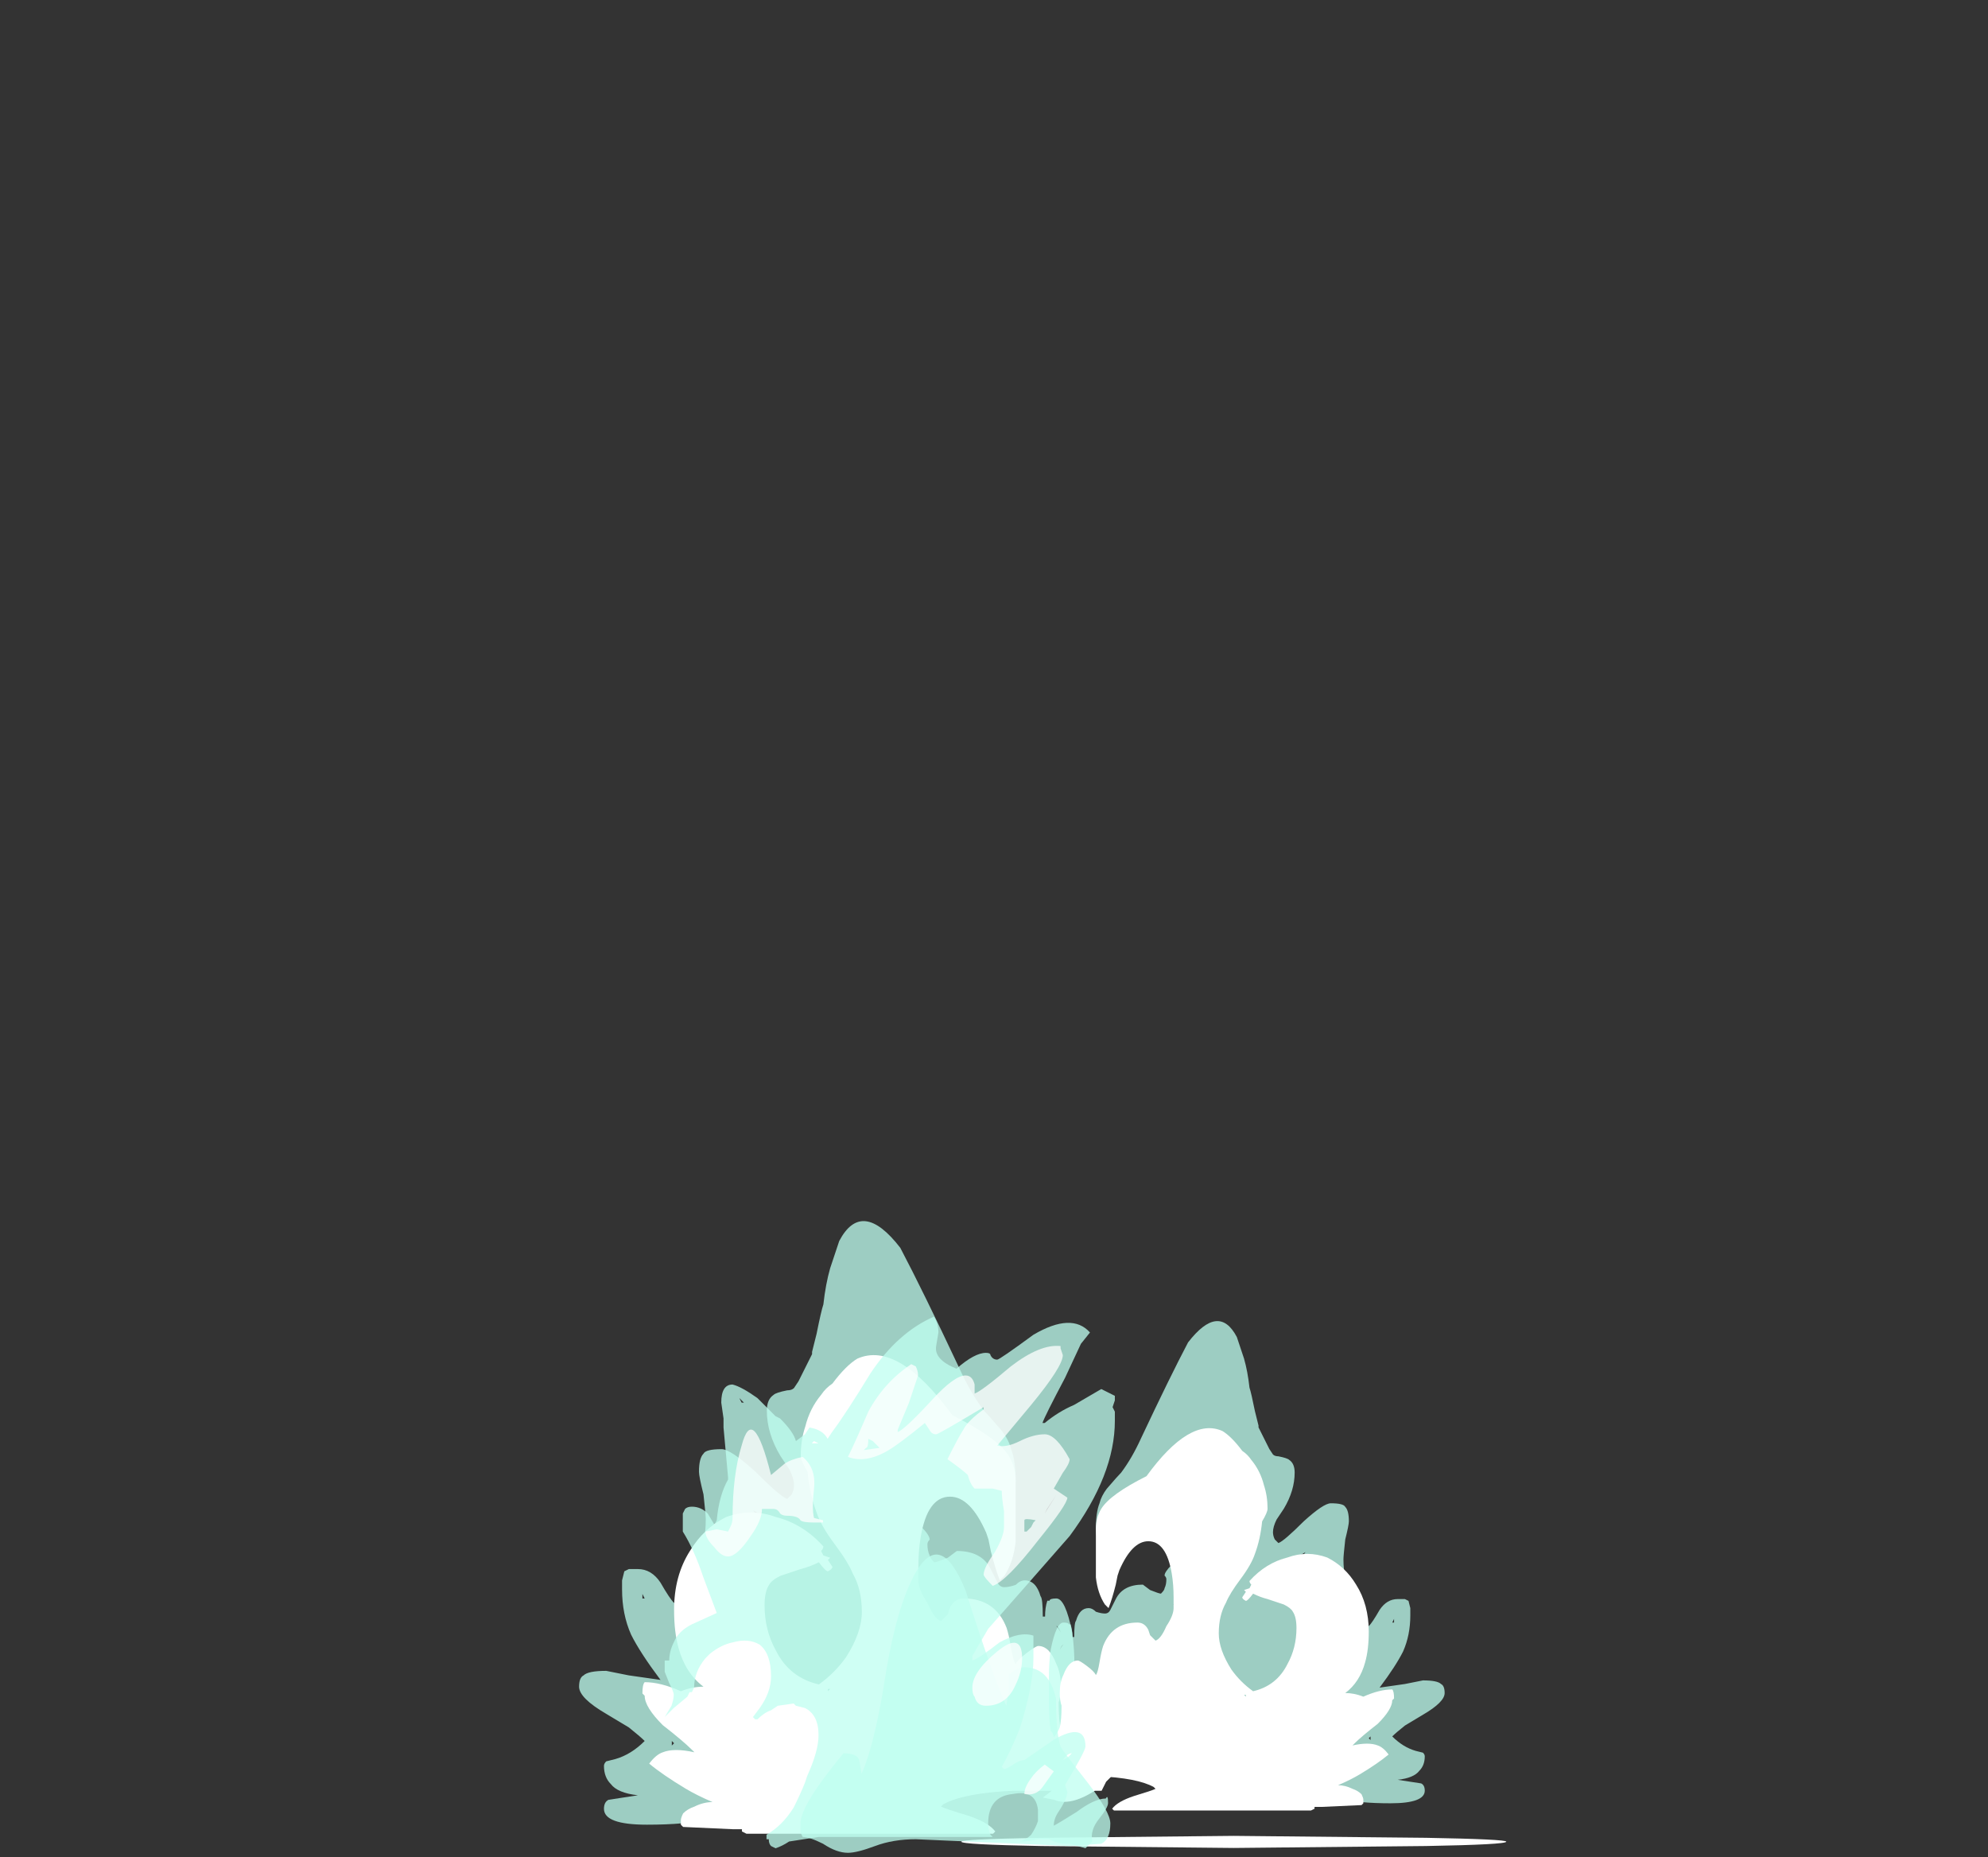 <?xml version="1.0" encoding="UTF-8" standalone="no"?>
<svg xmlns:ffdec="https://www.free-decompiler.com/flash" xmlns:xlink="http://www.w3.org/1999/xlink" ffdec:objectType="frame" height="287.35px" width="307.6px" xmlns="http://www.w3.org/2000/svg">
  <rect width="100%" height="100%" fill="#333333" stroke="none"/>
  <g transform="matrix(1.0, 0.0, 0.0, 1.0, 135.4, 281.4)">
    <use ffdec:characterId="651" height="1.25" transform="matrix(4.281, 0.0, 0.0, 1.497, 13.331, 2.629)" width="19.7" xlink:href="#shape0"/>
    <use ffdec:characterId="633" height="13.55" transform="matrix(7.0, 0.0, 0.0, 7.0, -45.8, -92.55)" width="11.85" xlink:href="#shape1"/>
    <use ffdec:characterId="633" height="13.55" transform="matrix(-5.592, 0.0, 0.0, 5.592, 88.128, -77.065)" width="11.85" xlink:href="#shape1"/>
    <use ffdec:characterId="2352" height="11.85" transform="matrix(7.0, 0.0, 0.0, 7.0, -32.55, -77.7)" width="9.95" xlink:href="#shape2"/>
  </g>
  <defs>
    <g id="shape0" transform="matrix(1.0, 0.0, 0.0, 1.0, 9.85, 1.25)">
      <path d="M6.95 -0.2 L0.0 0.0 -6.95 -0.2 Q-9.85 -0.35 -9.85 -0.65 -9.85 -0.9 -6.95 -1.05 L0.0 -1.25 6.95 -1.05 Q9.85 -0.9 9.85 -0.65 9.85 -0.35 6.95 -0.2" fill="#ffffff" fill-rule="evenodd" stroke="none"/>
    </g>
    <g id="shape1" transform="matrix(1.0, 0.0, 0.0, 1.0, 7.65, 11.0)">
      <path d="M1.3 -6.8 Q1.4 -6.7 1.7 -6.35 1.85 -6.15 1.9 -5.95 2.0 -5.7 2.0 -5.25 2.0 -5.15 1.95 -4.8 L1.85 -4.15 1.75 -4.15 Q1.75 -4.2 1.8 -4.6 1.8 -5.05 1.8 -5.35 1.8 -5.7 1.7 -5.95 L1.65 -5.85 Q1.55 -5.75 1.35 -5.75 1.0 -5.75 0.45 -6.15 -0.1 -6.6 -0.2 -7.05 L-0.3 -7.0 Q-0.4 -6.95 -0.55 -6.95 -0.65 -6.95 -0.8 -7.05 L-0.95 -7.15 Q-1.2 -7.15 -1.45 -6.95 -1.75 -6.65 -1.65 -6.4 L-1.7 -6.35 Q-1.8 -6.4 -1.85 -6.5 -1.9 -6.6 -1.9 -6.7 -2.45 -6.25 -2.45 -6.1 L-2.35 -5.9 Q-2.3 -5.75 -2.3 -5.6 -2.3 -5.5 -2.35 -5.45 -2.4 -5.3 -2.5 -5.3 L-2.5 -5.1 Q-2.15 -5.0 -1.65 -3.9 -1.45 -3.5 -1.3 -3.05 -1.15 -2.65 -1.15 -2.55 -1.15 -2.5 -1.3 -2.15 L-1.45 -1.75 Q-1.45 -1.65 -1.35 -1.3 -1.25 -1.0 -1.25 -0.9 -1.25 -0.65 -1.3 -0.6 -1.4 -0.4 -1.7 -0.5 -1.7 -0.45 -1.7 -0.35 -1.7 -0.2 -1.7 -0.1 -1.75 0.15 -2.05 0.15 -2.75 0.15 -3.35 -1.35 -3.65 -2.1 -3.8 -2.9 -3.9 -2.55 -3.85 -1.8 L-3.85 -1.0 Q-3.85 -0.85 -3.85 -0.8 -3.9 -0.75 -3.9 -0.7 -4.2 -1.05 -4.2 -1.75 L-4.25 -2.35 Q-4.3 -2.7 -4.4 -3.0 -4.5 -3.25 -4.6 -3.75 L-4.95 -3.05 Q-5.45 -2.05 -5.5 -2.0 L-5.45 -1.95 Q-5.1 -1.45 -4.8 -0.9 -4.5 -0.4 -4.5 -0.25 L-4.5 -0.1 Q-4.5 -0.05 -4.5 -0.1 L-4.55 -0.05 Q-4.65 0.0 -4.75 0.0 -5.0 0.0 -5.35 -0.45 L-5.4 -0.45 Q-5.5 -0.35 -5.75 -0.35 -5.45 -0.1 -5.2 0.2 -4.9 0.55 -4.9 0.75 -4.9 0.9 -4.95 1.0 -4.95 1.05 -5.1 1.15 -4.9 1.35 -4.85 1.45 -4.7 1.6 -4.7 1.7 L-4.7 1.75 -4.6 1.8 Q-4.25 1.8 -4.1 1.85 -4.4 2.35 -6.15 2.35 -7.1 2.35 -7.1 2.0 -7.1 1.85 -7.0 1.8 L-6.35 1.7 Q-6.8 1.65 -6.95 1.45 -7.1 1.3 -7.1 1.05 -7.1 1.0 -7.05 0.95 L-6.85 0.9 Q-6.5 0.8 -6.2 0.5 -6.3 0.4 -6.55 0.2 L-7.05 -0.1 Q-7.65 -0.45 -7.65 -0.7 -7.65 -0.9 -7.55 -0.95 -7.45 -1.05 -7.05 -1.05 L-6.55 -0.95 -5.85 -0.85 Q-6.3 -1.45 -6.5 -1.85 -6.7 -2.3 -6.7 -2.85 L-6.7 -3.05 -6.65 -3.25 -6.55 -3.3 -6.35 -3.3 Q-6.05 -3.3 -5.85 -3.0 -5.65 -2.65 -5.55 -2.55 -5.4 -3.1 -5.05 -3.6 -4.95 -3.8 -4.9 -3.95 -4.85 -4.1 -4.85 -4.4 -4.85 -4.5 -4.9 -4.95 -5.0 -5.35 -5.0 -5.45 -5.0 -5.75 -4.9 -5.85 -4.85 -5.95 -4.5 -5.95 -4.3 -5.95 -3.75 -5.45 -3.2 -4.9 -3.05 -4.85 L-2.95 -4.95 Q-2.9 -5.05 -2.9 -5.15 -2.9 -5.3 -3.0 -5.5 L-3.2 -5.8 Q-3.5 -6.3 -3.5 -6.8 -3.5 -7.05 -3.35 -7.15 -3.3 -7.2 -3.05 -7.25 -2.95 -7.25 -2.9 -7.3 L-2.8 -7.45 -2.5 -8.05 -2.5 -8.1 -2.4 -8.5 Q-2.3 -9.0 -2.25 -9.15 -2.2 -9.6 -2.1 -9.95 L-2.05 -10.1 Q-1.95 -10.4 -1.9 -10.55 -1.4 -11.5 -0.55 -10.4 -0.05 -9.45 0.75 -7.75 1.0 -7.2 1.3 -6.8 M2.55 -2.7 Q2.6 -2.65 2.6 -2.25 L2.65 -2.25 Q2.65 -2.45 2.7 -2.6 L2.75 -2.6 Q2.75 -2.65 2.9 -2.65 3.1 -2.65 3.25 -1.9 3.3 -1.55 3.3 -1.15 L3.3 -0.5 Q3.3 0.05 3.25 0.35 L3.2 0.4 3.15 0.55 Q3.15 0.9 3.15 1.1 L3.15 1.15 Q3.1 1.2 3.05 1.25 2.75 0.85 2.7 0.25 2.65 -0.4 2.6 -0.8 L2.4 -0.8 Q1.85 -0.8 1.8 -1.15 1.75 -1.3 1.8 -1.7 1.4 -1.65 1.15 -1.8 1.0 -1.9 0.8 -2.1 0.7 -1.95 0.6 -1.9 0.5 -1.85 0.25 -1.85 -0.15 -1.85 -0.25 -2.2 -0.3 -2.4 -0.25 -2.5 -0.25 -2.9 -0.15 -3.15 -0.25 -3.25 -0.3 -3.4 -0.35 -3.6 -0.35 -3.85 -0.35 -3.95 -0.35 -4.0 -0.25 -4.15 -0.1 -4.25 0.1 -4.05 0.1 -3.95 0.05 -3.9 0.05 -3.85 0.05 -3.7 0.1 -3.6 0.1 -3.55 0.2 -3.45 0.25 -3.45 0.5 -3.55 L0.7 -3.7 Q1.25 -3.7 1.45 -3.3 1.55 -3.1 1.6 -3.0 1.65 -2.9 1.75 -2.9 1.85 -2.9 2.0 -2.95 2.1 -3.05 2.2 -3.05 2.45 -3.05 2.55 -2.7 M3.0 -1.9 L2.95 -2.0 2.9 -2.05 3.0 -1.9 M-6.2 -2.65 L-6.25 -2.75 -6.25 -2.65 -6.2 -2.65 M-3.2 -4.15 L-3.15 -4.4 Q-3.5 -4.4 -3.8 -4.6 -3.45 -4.1 -3.25 -3.9 -3.25 -3.95 -3.2 -4.15 M-5.55 0.55 L-5.6 0.5 -5.6 0.6 -5.55 0.55" fill="#bffff0" fill-opacity="0.753" fill-rule="evenodd" stroke="none"/>
      <path d="M0.2 -6.9 L0.15 -6.95 0.2 -6.9 M2.0 -5.25 L2.0 -4.65 Q2.0 -4.05 2.0 -3.9 1.95 -3.45 1.75 -3.15 L1.65 -3.05 Q1.55 -3.3 1.45 -3.7 L1.4 -3.95 1.35 -4.1 Q1.0 -4.9 0.55 -4.9 0.05 -4.9 -0.1 -4.0 -0.15 -3.7 -0.15 -3.35 L-0.15 -3.05 Q-0.15 -2.85 0.05 -2.55 0.2 -2.2 0.35 -2.15 0.4 -2.2 0.5 -2.3 L0.55 -2.45 Q0.65 -2.65 0.85 -2.65 1.55 -2.65 1.8 -2.0 1.85 -1.85 1.9 -1.55 1.95 -1.25 2.0 -1.2 2.05 -1.3 2.25 -1.45 2.45 -1.6 2.5 -1.6 2.75 -1.6 2.9 -1.2 3.0 -1.0 3.0 -0.7 3.0 -0.5 2.95 -0.35 2.95 0.05 3.0 0.25 3.1 0.5 3.3 0.65 3.4 0.75 3.8 0.9 L3.9 0.95 Q3.95 0.9 4.0 0.9 4.15 0.9 4.15 0.95 4.2 1.0 4.2 1.1 4.2 1.15 4.1 1.3 L4.0 1.4 3.9 1.6 3.75 1.6 Q3.2 1.95 2.85 1.8 L2.6 1.75 2.8 1.6 Q2.25 1.6 1.95 1.6 0.85 1.65 0.4 1.9 L0.35 1.95 Q0.45 2.0 0.95 2.15 1.4 2.3 1.55 2.5 L1.5 2.55 -3.95 2.55 -4.05 2.5 -4.05 2.45 -4.25 2.45 -5.35 2.4 -5.4 2.35 -5.4 2.25 Q-5.4 2.2 -5.35 2.1 -5.25 2.0 -5.1 1.95 -4.9 1.85 -4.7 1.85 -5.05 1.7 -5.3 1.55 -5.8 1.25 -6.1 1.0 -5.95 0.8 -5.8 0.75 -5.55 0.65 -5.1 0.75 L-5.15 0.7 Q-5.35 0.5 -5.8 0.15 -6.2 -0.25 -6.2 -0.5 L-6.25 -0.55 Q-6.25 -0.75 -6.2 -0.8 -5.85 -0.8 -5.4 -0.6 -5.15 -0.7 -4.9 -0.7 -5.3 -1.0 -5.45 -1.55 -5.55 -1.9 -5.55 -2.4 -5.55 -3.15 -5.2 -3.7 -4.9 -4.2 -4.4 -4.45 -3.85 -4.65 -3.3 -4.45 -2.7 -4.3 -2.25 -3.8 -2.25 -3.75 -2.3 -3.7 L-2.25 -3.6 -2.1 -3.55 -2.15 -3.5 -2.05 -3.35 Q-2.05 -3.3 -2.15 -3.25 -2.2 -3.25 -2.35 -3.45 -2.55 -3.35 -2.75 -3.3 L-3.2 -3.15 Q-3.4 -3.05 -3.45 -2.95 -3.55 -2.8 -3.55 -2.5 -3.55 -1.95 -3.3 -1.5 -3.0 -0.9 -2.35 -0.75 -2.0 -1.0 -1.75 -1.35 -1.4 -1.9 -1.4 -2.35 -1.4 -2.85 -1.6 -3.2 -1.7 -3.45 -2.0 -3.85 -2.3 -4.25 -2.4 -4.55 -2.55 -4.95 -2.6 -5.45 -2.75 -5.7 -2.75 -5.8 -2.75 -6.15 -2.65 -6.45 -2.55 -6.85 -2.3 -7.15 -2.2 -7.3 -2.05 -7.4 -1.75 -7.8 -1.5 -7.95 -0.6 -8.35 0.6 -6.7 1.6 -6.2 1.85 -5.8 2.0 -5.55 2.0 -5.25 M-5.8 -0.3 L-5.8 -0.3 M-2.1 -0.65 L-2.15 -0.65 -2.15 -0.6 -2.1 -0.65" fill="#ffffff" fill-rule="evenodd" stroke="none"/>
    </g>
    <g id="shape2" transform="matrix(1.0, 0.0, 0.0, 1.0, 4.65, 11.1)">
      <path d="M2.0 -5.05 Q2.6 -3.15 2.9 -2.5 L2.95 -2.8 2.95 -3.2 3.05 -3.25 Q3.15 -3.35 3.3 -3.35 3.85 -3.35 4.0 -2.65 4.0 -1.9 4.1 -1.6 4.15 -1.5 4.7 -0.8 5.2 -0.15 5.2 0.1 5.2 0.45 5.0 0.55 L4.3 0.6 0.9 0.45 Q0.4 0.45 0.0 0.6 -0.4 0.75 -0.6 0.75 -0.85 0.75 -1.15 0.55 -1.45 0.4 -1.6 0.4 L-1.65 0.3 -1.65 0.1 Q-1.65 -0.3 -0.7 -1.45 -0.4 -1.45 -0.35 -1.3 L-0.3 -1.0 Q0.0 -1.65 0.25 -3.3 0.5 -4.75 0.9 -5.45 1.45 -6.4 2.0 -5.05" fill="#bffff0" fill-opacity="0.753" fill-rule="evenodd" stroke="none"/>
      <path d="M4.75 -10.75 L4.55 -10.5 4.2 -9.75 Q3.75 -8.9 3.7 -8.75 L3.75 -8.75 Q4.05 -9.0 4.4 -9.15 L5.0 -9.5 5.3 -9.35 5.3 -9.25 5.25 -9.1 5.3 -9.0 5.3 -8.8 Q5.3 -7.6 4.3 -6.25 3.25 -5.05 2.5 -4.2 L2.15 -3.6 2.15 -3.5 Q2.3 -3.55 2.75 -3.9 3.2 -4.15 3.5 -4.05 3.5 -4.15 3.5 -3.95 L3.5 -3.55 Q3.5 -2.95 3.2 -2.0 3.0 -1.5 2.8 -1.15 L2.85 -1.1 Q2.9 -1.1 3.05 -1.2 3.2 -1.3 3.3 -1.3 L3.95 -1.75 Q4.65 -2.15 4.65 -1.6 4.65 -1.5 4.2 -0.75 L4.25 -0.6 Q4.25 -0.45 4.05 -0.15 3.95 0.0 3.95 0.15 4.05 0.1 4.45 -0.15 4.85 -0.45 5.1 -0.45 5.15 -0.55 5.15 -0.35 5.15 -0.25 4.95 0.0 4.75 0.25 4.8 0.5 L4.65 0.65 4.3 0.55 4.2 0.55 Q4.1 0.55 3.95 0.5 L3.85 0.45 3.6 0.45 Q3.4 0.5 3.2 0.5 3.35 0.45 3.45 0.35 3.55 0.2 3.6 0.05 L3.6 -0.2 Q3.55 -0.65 3.05 -0.55 2.5 -0.5 2.5 0.1 2.5 0.25 2.55 0.35 L2.6 0.4 -1.25 0.4 -1.9 0.5 Q-2.05 0.6 -2.2 0.65 L-2.3 0.6 Q-2.35 0.55 -2.35 0.45 L-2.4 0.45 -2.4 0.35 Q-2.05 0.15 -1.8 -0.25 -1.65 -0.55 -1.55 -0.8 L-1.5 -0.95 Q-1.25 -1.5 -1.25 -1.85 -1.25 -2.3 -1.55 -2.45 L-1.75 -2.5 -1.8 -2.55 -2.15 -2.5 -2.3 -2.4 Q-2.45 -2.35 -2.6 -2.2 L-2.65 -2.2 -2.7 -2.25 -2.55 -2.45 Q-2.3 -2.8 -2.3 -3.15 -2.3 -3.65 -2.55 -3.85 -2.8 -4.0 -3.15 -3.9 -3.4 -3.85 -3.65 -3.65 L-3.75 -3.55 Q-4.0 -3.25 -4.0 -2.9 L-4.05 -2.8 -4.1 -2.8 -4.15 -2.7 -4.45 -2.45 -4.65 -2.25 -4.5 -2.5 Q-4.45 -2.65 -4.45 -2.75 -4.45 -2.8 -4.55 -3.0 L-4.65 -3.25 -4.65 -3.5 -4.55 -3.5 Q-4.55 -3.7 -4.45 -3.9 -4.35 -4.15 -4.05 -4.3 L-3.5 -4.55 -3.8 -5.35 Q-4.0 -5.95 -4.25 -6.35 L-4.25 -6.75 -4.2 -6.85 Q-4.15 -6.9 -4.05 -6.9 -3.85 -6.9 -3.7 -6.75 L-3.55 -6.5 -3.5 -6.6 Q-3.45 -7.15 -3.25 -7.5 L-3.25 -7.55 -3.35 -8.65 -3.35 -8.85 -3.4 -9.2 Q-3.4 -9.6 -3.15 -9.6 -2.95 -9.55 -2.6 -9.3 L-2.2 -8.9 -2.1 -8.85 Q-1.8 -8.55 -1.75 -8.35 L-1.55 -8.5 -1.45 -8.65 Q-1.15 -8.6 -1.05 -8.4 L-0.95 -8.55 Q-0.65 -8.95 -0.1 -9.85 0.5 -10.75 1.3 -11.1 1.4 -10.95 1.4 -10.75 L1.35 -10.45 Q1.3 -10.15 1.8 -9.95 2.2 -10.3 2.45 -10.3 2.55 -10.3 2.55 -10.25 2.6 -10.15 2.7 -10.15 2.75 -10.15 3.5 -10.7 4.35 -11.2 4.75 -10.75 M5.15 -9.3 L5.15 -9.3 M3.45 -8.65 L3.45 -8.65 M3.75 -6.75 L4.0 -7.15 3.8 -6.85 3.75 -6.75 M4.35 -1.45 Q4.25 -1.45 4.15 -1.3 L4.25 -1.35 4.35 -1.45 M-2.95 -9.2 L-2.9 -9.2 -3.0 -9.3 -2.95 -9.2 M-1.4 -8.3 L-1.25 -8.3 -1.35 -8.35 -1.4 -8.3 M-1.55 0.15 L-1.55 0.15" fill="#bffff0" fill-opacity="0.753" fill-rule="evenodd" stroke="none"/>
      <path d="M2.4 -9.1 Q1.4 -8.5 1.35 -8.5 1.25 -8.5 1.2 -8.6 L1.1 -8.75 Q0.55 -8.3 0.3 -8.15 -0.2 -7.85 -0.6 -8.0 -0.45 -8.3 -0.15 -9.0 0.2 -9.65 0.8 -10.05 L0.9 -10.0 Q0.95 -9.9 0.95 -9.8 L0.75 -9.2 0.5 -8.6 0.5 -8.55 Q0.65 -8.6 1.25 -9.25 1.75 -9.8 2.0 -9.8 2.15 -9.8 2.2 -9.6 L2.2 -9.4 Q2.35 -9.45 3.0 -10.0 3.65 -10.5 4.1 -10.45 L4.1 -10.4 4.15 -10.25 Q4.15 -10.0 3.45 -9.15 L2.7 -8.25 Q2.9 -8.2 3.2 -8.35 3.5 -8.5 3.75 -8.5 4.0 -8.5 4.3 -7.95 4.3 -7.85 4.15 -7.65 L3.95 -7.3 4.25 -7.1 Q4.25 -6.95 3.6 -6.15 2.9 -5.25 2.6 -5.15 2.4 -5.35 2.4 -5.4 2.4 -5.55 2.65 -5.9 2.85 -6.25 2.85 -6.45 L2.85 -6.8 Q2.8 -7.1 2.8 -7.25 L2.6 -7.3 2.2 -7.3 Q2.1 -7.4 2.05 -7.6 1.95 -7.7 1.6 -7.95 1.85 -8.45 1.95 -8.6 2.05 -8.8 2.4 -9.05 L2.4 -9.1 M3.3 -6.6 L3.3 -6.35 3.35 -6.35 3.45 -6.45 3.5 -6.55 3.55 -6.6 Q3.3 -6.65 3.3 -6.6 M2.2 -2.7 Q2.15 -2.75 2.15 -2.9 2.15 -3.25 2.7 -3.7 3.25 -4.15 3.25 -3.55 3.25 -3.25 3.1 -2.95 2.9 -2.5 2.45 -2.5 2.25 -2.5 2.2 -2.7 M3.95 -1.05 L3.7 -0.7 Q3.55 -0.5 3.3 -0.55 3.3 -0.7 3.45 -0.9 3.55 -1.05 3.75 -1.2 L3.95 -1.05 M-0.2 -8.2 L-0.25 -8.15 0.1 -8.2 Q0.05 -8.25 -0.05 -8.35 L-0.15 -8.4 Q-0.15 -8.2 -0.2 -8.2 M-2.0 -7.85 Q-1.85 -7.95 -1.6 -8.0 -1.3 -7.75 -1.35 -7.3 -1.4 -6.85 -1.35 -6.65 L-1.15 -6.6 -1.15 -6.55 -1.35 -6.55 Q-1.6 -6.55 -1.65 -6.6 -1.7 -6.7 -1.95 -6.7 -2.05 -6.7 -2.1 -6.75 -2.15 -6.85 -2.25 -6.85 L-2.5 -6.85 Q-2.5 -6.6 -2.75 -6.25 -3.05 -5.8 -3.25 -5.8 -3.4 -5.8 -3.55 -6.0 -3.75 -6.2 -3.75 -6.35 L-3.5 -6.4 -3.25 -6.35 -3.2 -6.45 Q-3.15 -6.55 -3.15 -6.65 -3.15 -7.6 -2.95 -8.25 -2.7 -9.2 -2.3 -7.6 L-2.0 -7.85" fill="#ffffff" fill-opacity="0.753" fill-rule="evenodd" stroke="none"/>
    </g>
  </defs>
</svg>
